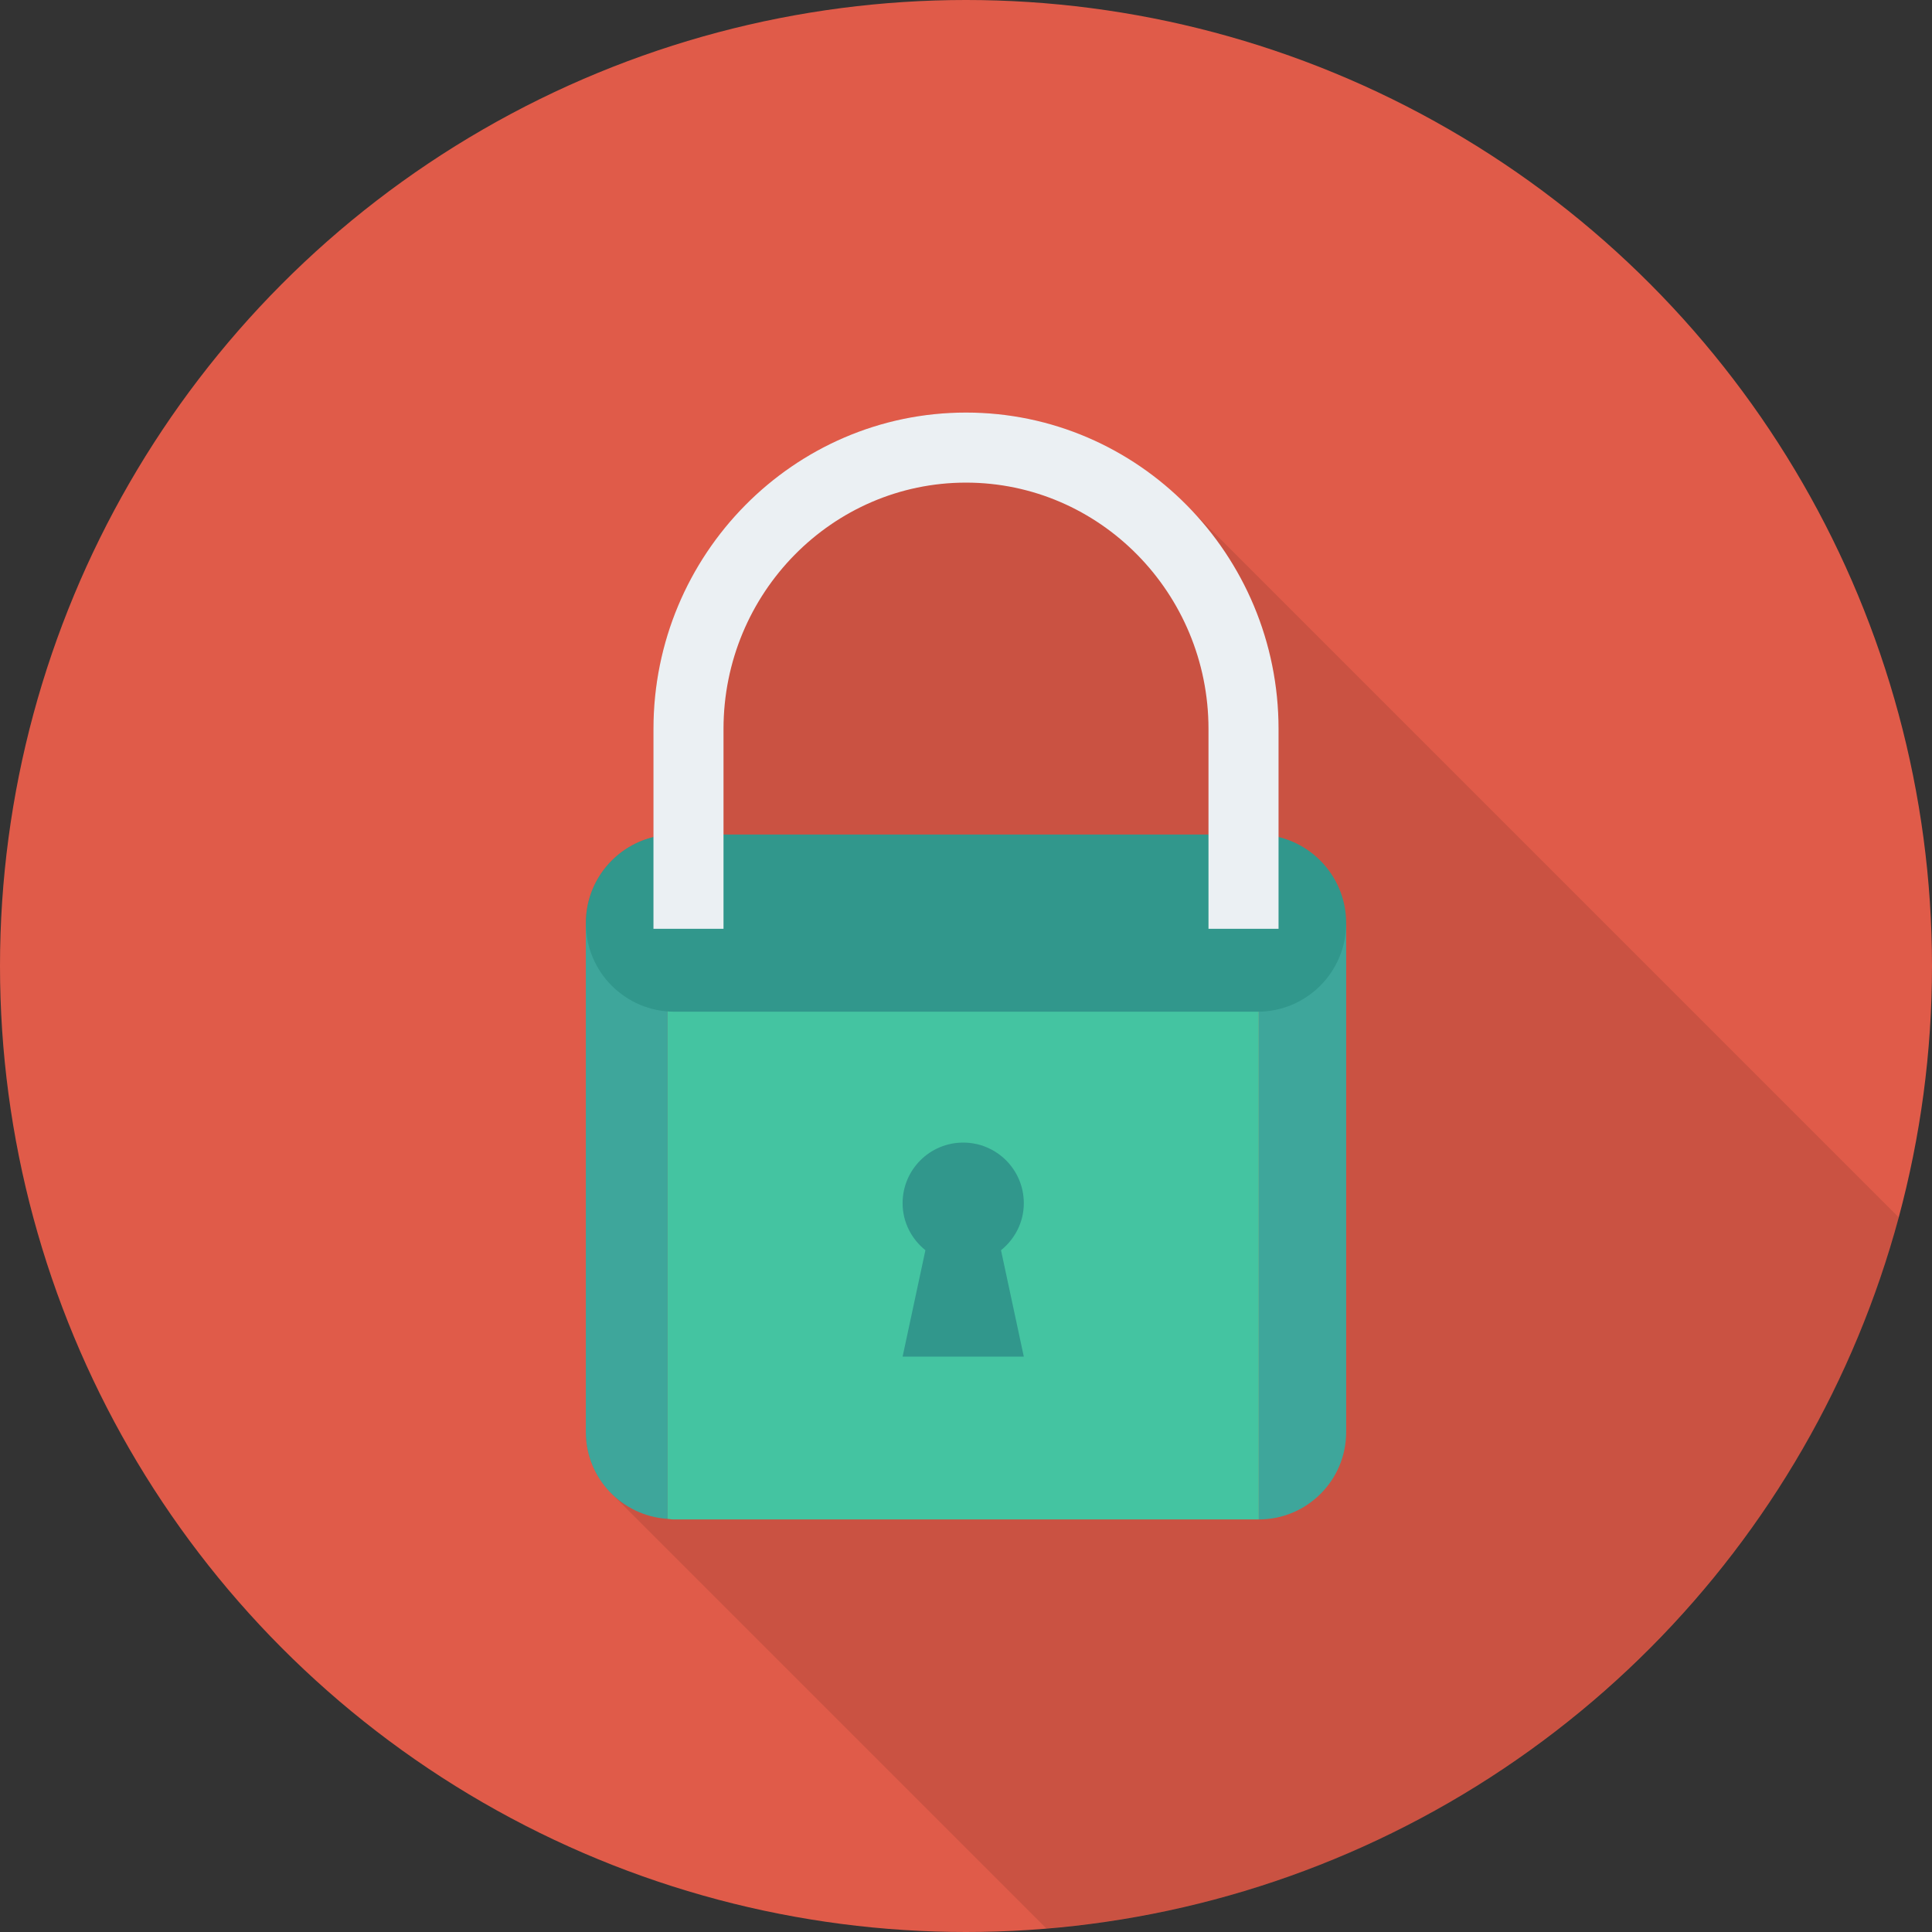 <?xml version="1.0" encoding="iso-8859-1"?>
<!-- Generator: Adobe Illustrator 19.0.0, SVG Export Plug-In . SVG Version: 6.00 Build 0)  -->
<svg version="1.1" id="Capa_1" xmlns="http://www.w3.org/2000/svg" xmlns:xlink="http://www.w3.org/1999/xlink" x="0px" y="0px"
	 viewBox="0 0 384 384" style="enable-background:new 0 0 384 384;" xml:space="preserve">
<rect x="0" y="0" width="384" height="384" fill="#333333" stroke="none"/>
<circle style="fill:#E05B49;" cx="192" cy="192" r="192"/>
<path style="opacity:0.1;enable-background:new    ;" d="M236.542,101.15C225.243,89.362,209.463,82,192,82
	c-34.24,0-62.12,28.2-62.12,62.88v21.52c-7.72,1.88-13.44,8.8-13.44,17.08c0,0.08,0.04,0.16,0.04,0.24h-0.04v100.92
	c0,4.708,1.903,8.948,4.956,12.058l-0.008,0.011l86.579,86.579c81.632-6.726,148.764-64.478,169.426-141.32L236.554,101.129
	L236.542,101.15z"/>
<g>
	<path style="fill:#3EA69B;" d="M116.439,183.716v100.916c0,9.212,7.194,16.674,16.259,17.257V183.716H116.439z"/>
	<path style="fill:#3EA69B;" d="M250.193,183.716V302c9.592,0,17.368-7.776,17.368-17.368V183.716H250.193z"/>
</g>
<path style="fill:#44C4A1;" d="M132.698,183.716v118.172c0.374,0.024,0.73,0.111,1.11,0.111h116.385V183.716H132.698z"/>
<g>
	<path style="fill:#31978C;" d="M249.95,201.085h-115.9c-9.726,0-17.611-7.885-17.611-17.611l0,0
		c0-9.726,7.885-17.611,17.611-17.611h115.9c9.726,0,17.611,7.885,17.611,17.611l0,0C267.561,193.2,259.676,201.085,249.95,201.085z
		"/>
	<path style="fill:#31978C;" d="M203.491,239.144c0-6.653-5.393-12.046-12.046-12.046c-6.653,0-12.046,5.393-12.046,12.046
		c0,3.795,1.79,7.139,4.533,9.347l-4.533,21.153h24.092l-4.533-21.153C201.701,246.283,203.491,242.94,203.491,239.144z"/>
</g>
<path style="fill:#EBF0F3;" d="M254.121,184.611h-13.924v-39.719c0-27.001-21.62-48.968-48.197-48.968
	c-26.577,0-48.197,21.967-48.197,48.968v39.719H129.88v-39.719C129.88,110.215,157.748,82,192,82
	c34.252,0,62.121,28.215,62.121,62.892V184.611z"/>
<g>
</g>
<g>
</g>
<g>
</g>
<g>
</g>
<g>
</g>
<g>
</g>
<g>
</g>
<g>
</g>
<g>
</g>
<g>
</g>
<g>
</g>
<g>
</g>
<g>
</g>
<g>
</g>
<g>
</g>
</svg>
